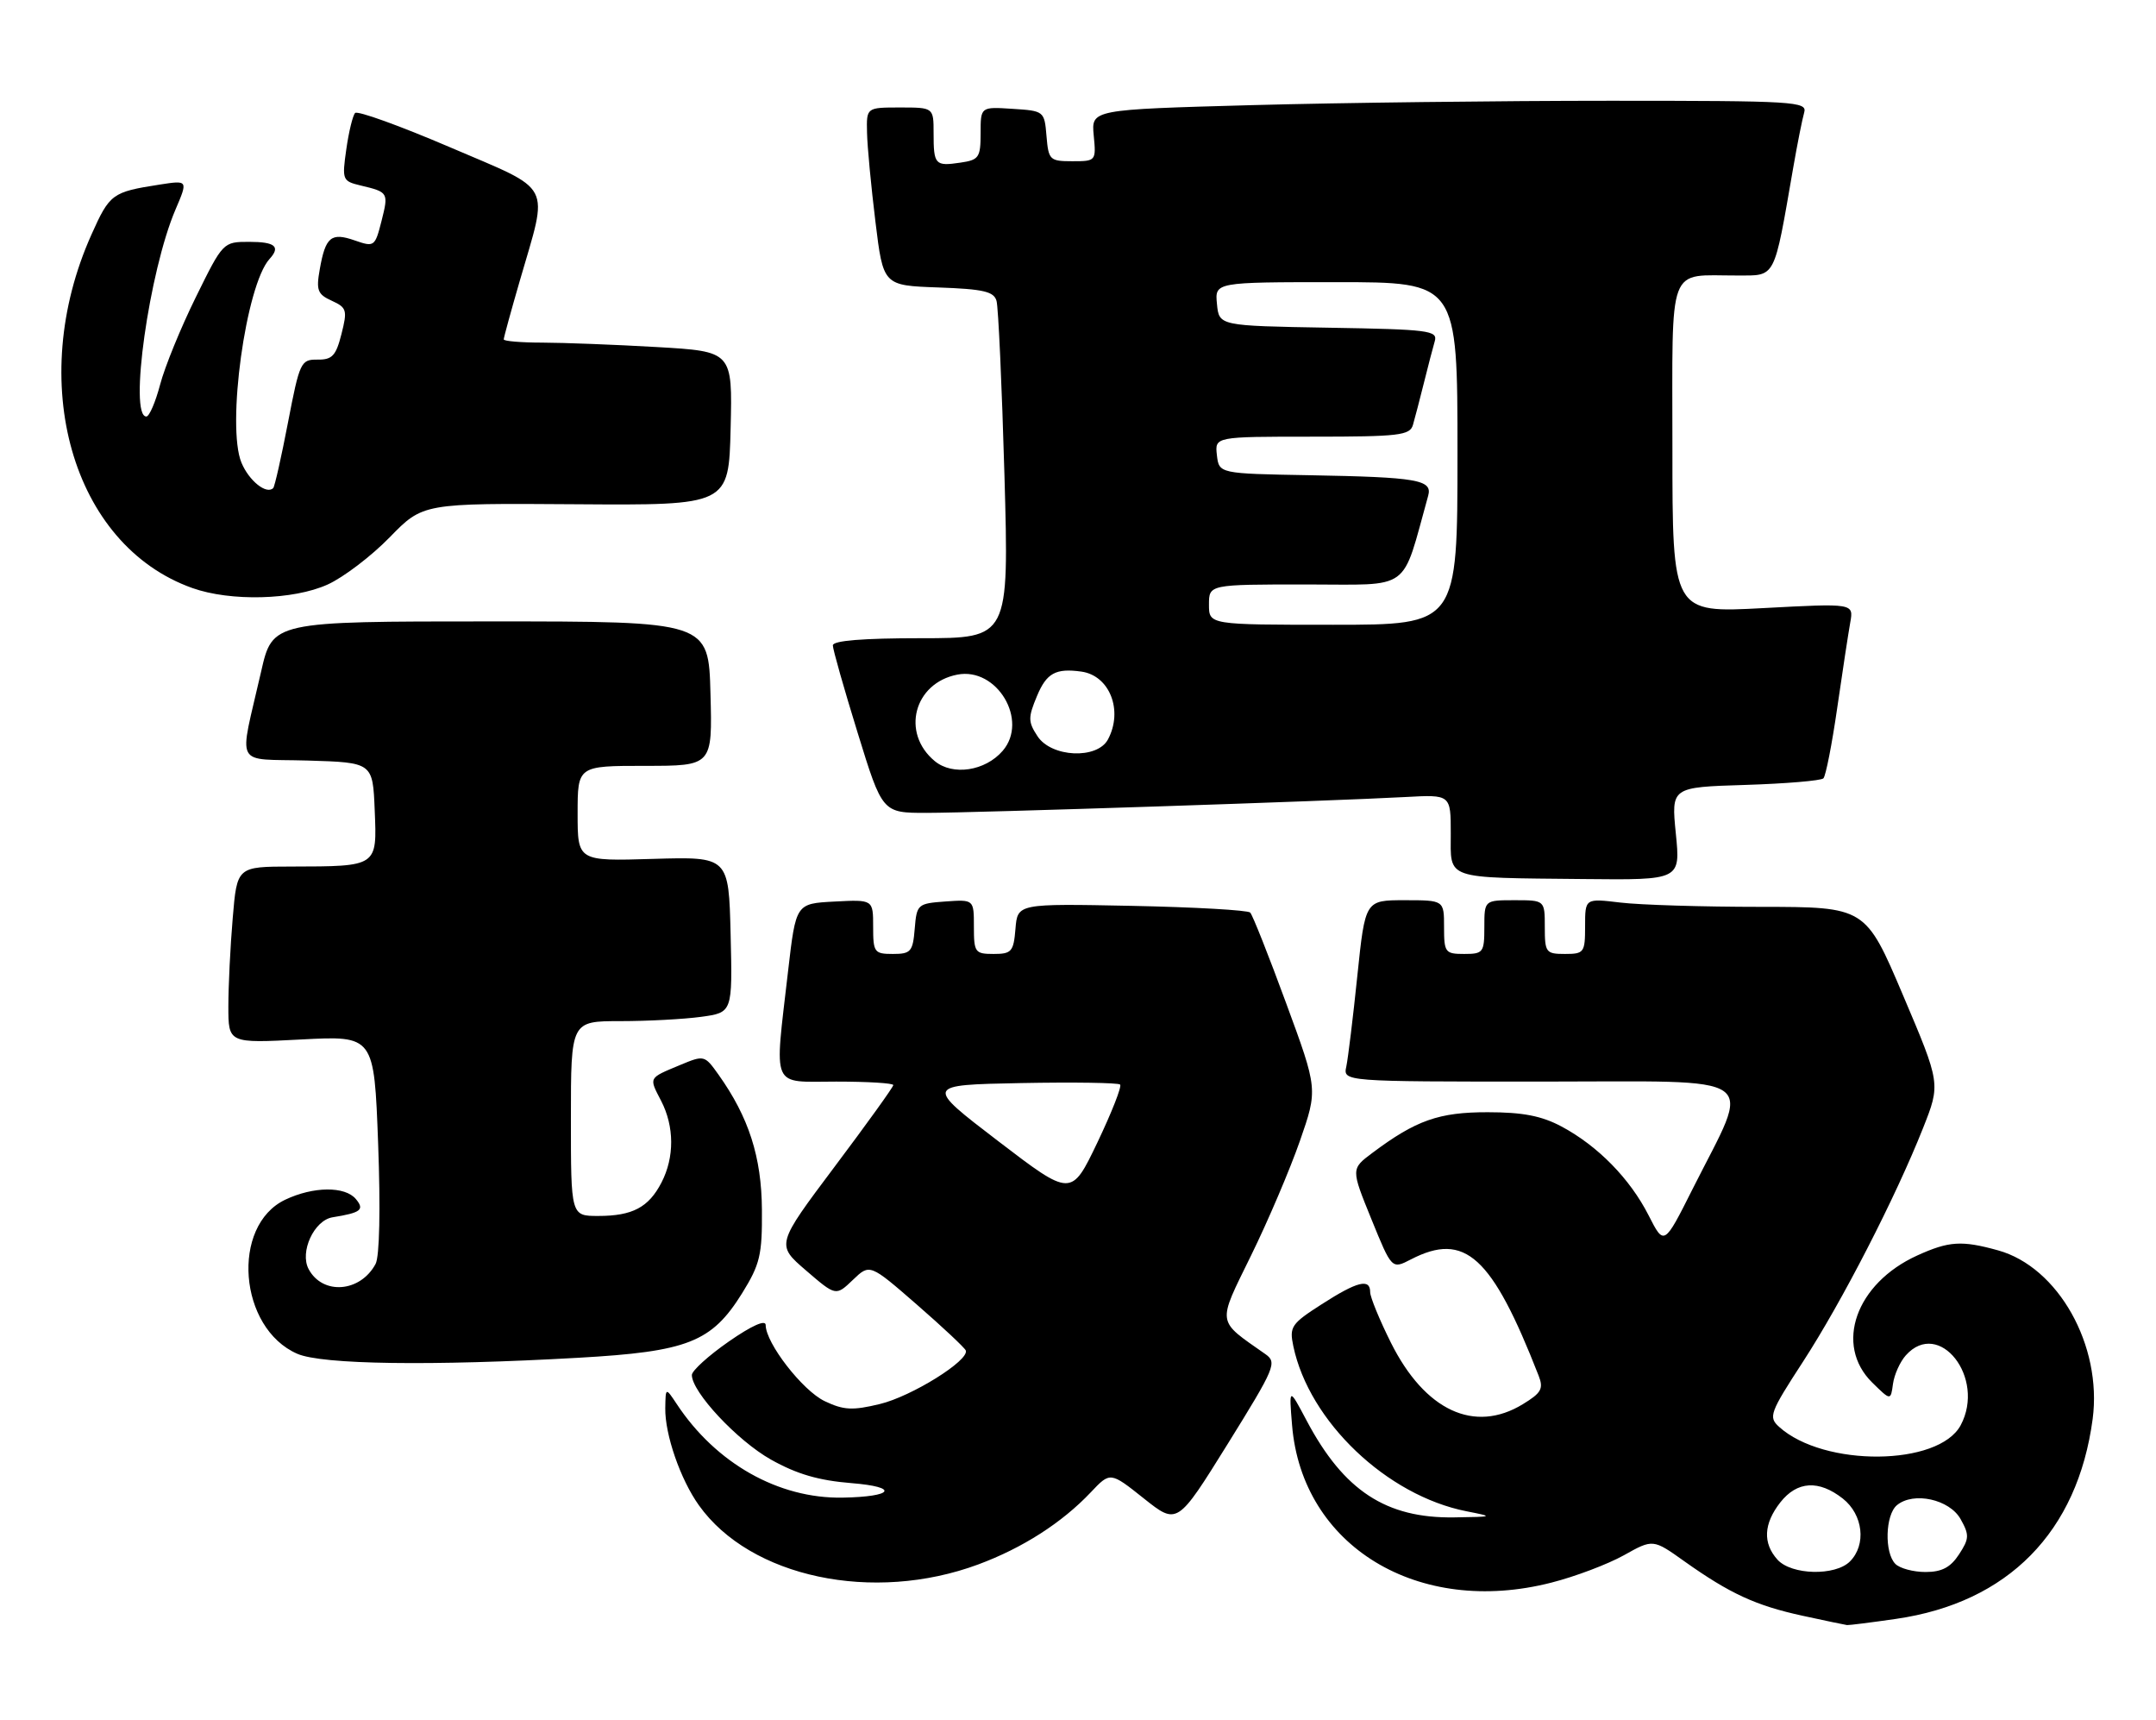 <?xml version="1.0" encoding="UTF-8" standalone="no"?>
<!DOCTYPE svg PUBLIC "-//W3C//DTD SVG 1.1//EN" "http://www.w3.org/Graphics/SVG/1.1/DTD/svg11.dtd" >
<svg xmlns="http://www.w3.org/2000/svg" xmlns:xlink="http://www.w3.org/1999/xlink" version="1.1" viewBox="0 0 321 256">
 <g >
 <path fill="currentColor"
d=" M 282.28 240.98 C 298.98 238.57 309.33 228.04 311.57 211.22 C 313.01 200.30 306.46 188.61 297.48 186.12 C 292.07 184.62 290.18 184.74 285.46 186.88 C 276.30 191.04 273.06 200.20 278.75 205.80 C 281.50 208.50 281.50 208.50 281.84 206.00 C 282.03 204.62 282.89 202.71 283.75 201.75 C 288.70 196.21 295.69 205.10 291.92 212.15 C 288.65 218.26 271.53 218.41 264.88 212.39 C 263.27 210.93 263.49 210.31 268.46 202.67 C 274.27 193.72 282.24 178.21 286.32 167.91 C 288.93 161.32 288.93 161.32 283.34 148.16 C 277.75 135.00 277.75 135.00 262.13 134.99 C 253.53 134.99 244.14 134.70 241.25 134.35 C 236.00 133.72 236.00 133.72 236.00 137.86 C 236.00 141.79 235.85 142.00 233.00 142.00 C 230.17 142.00 230.00 141.78 230.00 138.00 C 230.00 134.00 230.00 134.00 225.50 134.00 C 221.00 134.00 221.00 134.00 221.00 138.00 C 221.00 141.78 220.83 142.00 218.00 142.00 C 215.17 142.00 215.00 141.78 215.00 138.00 C 215.00 134.00 215.00 134.00 209.13 134.00 C 203.26 134.00 203.26 134.00 202.09 145.25 C 201.45 151.44 200.71 157.51 200.45 158.75 C 199.96 161.00 199.96 161.00 229.44 161.00 C 263.02 161.00 260.83 159.44 252.00 177.00 C 247.76 185.44 247.76 185.44 245.46 180.92 C 242.68 175.45 237.89 170.57 232.50 167.69 C 229.52 166.10 226.72 165.56 221.50 165.56 C 214.23 165.55 210.81 166.76 204.32 171.62 C 201.14 174.00 201.14 174.00 204.18 181.47 C 207.22 188.94 207.22 188.94 210.06 187.47 C 218.11 183.31 222.12 186.96 229.08 204.77 C 229.84 206.71 229.49 207.34 226.73 209.02 C 219.52 213.42 212.15 209.98 207.09 199.87 C 205.39 196.46 204.00 193.08 204.00 192.34 C 204.00 190.26 202.09 190.73 196.79 194.14 C 192.25 197.05 191.95 197.49 192.56 200.39 C 194.92 211.61 206.47 222.61 218.34 224.96 C 222.45 225.77 222.42 225.78 216.50 225.87 C 206.37 226.02 200.08 221.90 194.56 211.50 C 191.91 206.50 191.91 206.50 192.37 212.12 C 193.84 230.16 211.14 240.67 230.98 235.58 C 234.53 234.68 239.38 232.84 241.77 231.51 C 246.11 229.08 246.11 229.08 250.80 232.42 C 257.56 237.22 261.43 239.00 268.37 240.51 C 271.74 241.24 274.73 241.87 275.00 241.90 C 275.27 241.93 278.55 241.52 282.28 240.98 Z  M 145.66 232.87 C 152.24 230.43 158.11 226.67 162.40 222.14 C 165.30 219.07 165.30 219.07 170.29 223.04 C 175.28 227.01 175.28 227.01 182.78 214.95 C 189.87 203.53 190.17 202.81 188.39 201.56 C 181.07 196.42 181.19 197.26 186.26 186.90 C 188.80 181.73 192.07 174.05 193.54 169.83 C 196.21 162.15 196.21 162.15 191.49 149.33 C 188.90 142.27 186.49 136.20 186.14 135.84 C 185.79 135.48 177.85 135.03 168.50 134.84 C 151.50 134.50 151.50 134.50 151.19 138.25 C 150.91 141.66 150.61 142.00 147.94 142.00 C 145.17 142.00 145.00 141.77 145.00 137.94 C 145.00 133.89 145.00 133.89 140.75 134.19 C 136.62 134.49 136.49 134.61 136.19 138.25 C 135.91 141.66 135.61 142.00 132.94 142.00 C 130.17 142.00 130.00 141.76 130.00 137.95 C 130.00 133.90 130.00 133.90 124.25 134.20 C 118.50 134.50 118.50 134.50 117.34 144.50 C 115.28 162.41 114.67 161.00 124.50 161.00 C 129.18 161.00 133.00 161.23 133.00 161.52 C 133.00 161.81 129.07 167.27 124.27 173.66 C 115.55 185.28 115.55 185.28 120.00 189.11 C 124.45 192.94 124.45 192.94 126.98 190.52 C 129.50 188.10 129.50 188.10 136.50 194.19 C 140.35 197.54 143.63 200.62 143.79 201.02 C 144.37 202.48 135.72 207.87 130.98 209.00 C 126.93 209.98 125.60 209.91 122.79 208.57 C 119.50 207.01 114.00 199.92 114.00 197.24 C 114.00 196.39 111.94 197.31 108.51 199.69 C 105.49 201.79 103.02 204.03 103.01 204.67 C 102.99 207.19 109.77 214.45 114.79 217.27 C 118.64 219.43 121.90 220.38 126.77 220.77 C 133.95 221.35 133.06 222.80 125.43 222.93 C 115.91 223.09 106.59 217.83 100.76 209.00 C 99.10 206.50 99.10 206.50 99.05 209.62 C 98.99 213.52 101.30 220.21 104.05 224.06 C 111.70 234.81 130.00 238.68 145.66 232.87 Z  M 86.11 202.11 C 102.42 201.19 105.96 199.79 110.50 192.49 C 113.16 188.19 113.49 186.81 113.44 180.08 C 113.39 172.21 111.48 166.30 106.98 159.97 C 104.90 157.05 104.84 157.04 101.24 158.54 C 96.50 160.52 96.60 160.33 98.43 163.86 C 100.41 167.69 100.43 172.26 98.49 176.02 C 96.57 179.73 94.17 181.00 89.07 181.00 C 85.00 181.00 85.00 181.00 85.00 166.50 C 85.00 152.00 85.00 152.00 92.36 152.00 C 96.41 152.00 101.82 151.71 104.39 151.36 C 109.06 150.72 109.06 150.72 108.78 139.12 C 108.50 127.52 108.50 127.52 97.25 127.85 C 86.00 128.19 86.00 128.19 86.00 121.09 C 86.00 114.00 86.00 114.00 96.03 114.00 C 106.07 114.00 106.07 114.00 105.78 103.25 C 105.50 92.50 105.50 92.50 73.04 92.50 C 40.57 92.50 40.57 92.50 38.87 100.00 C 35.55 114.57 34.67 112.89 45.78 113.21 C 55.50 113.50 55.50 113.50 55.79 120.62 C 56.14 129.04 56.25 128.96 43.40 128.99 C 35.29 129.00 35.29 129.00 34.65 136.65 C 34.29 140.86 34.00 146.78 34.00 149.80 C 34.00 155.30 34.00 155.30 44.85 154.73 C 55.70 154.16 55.70 154.16 56.30 170.24 C 56.66 179.95 56.51 187.05 55.92 188.14 C 53.65 192.38 48.04 192.82 45.95 188.91 C 44.59 186.36 46.76 181.65 49.51 181.20 C 53.75 180.52 54.31 180.08 52.99 178.49 C 51.38 176.55 46.66 176.59 42.47 178.58 C 34.33 182.45 35.52 197.72 44.27 201.52 C 47.95 203.12 64.21 203.35 86.11 202.11 Z  M 249.51 124.09 C 248.82 117.18 248.82 117.18 259.83 116.84 C 265.88 116.65 271.13 116.21 271.48 115.86 C 271.83 115.51 272.76 110.78 273.54 105.36 C 274.32 99.94 275.20 94.22 275.48 92.65 C 275.99 89.80 275.99 89.80 262.50 90.52 C 249.00 91.24 249.00 91.24 249.00 66.74 C 249.00 38.76 248.14 41.04 258.67 41.01 C 264.46 41.00 264.07 41.75 266.98 25.00 C 267.60 21.42 268.34 17.71 268.62 16.75 C 269.10 15.11 267.26 15.00 239.73 15.00 C 223.56 15.00 199.56 15.29 186.40 15.65 C 162.48 16.31 162.48 16.31 162.84 20.15 C 163.21 23.96 163.17 24.00 159.67 24.00 C 156.29 24.00 156.11 23.82 155.81 20.25 C 155.50 16.54 155.45 16.50 150.75 16.20 C 146.00 15.89 146.00 15.89 146.00 19.83 C 146.00 23.45 145.75 23.81 142.99 24.21 C 139.22 24.77 139.00 24.52 139.00 19.83 C 139.00 16.00 139.00 16.00 134.00 16.00 C 129.00 16.00 129.00 16.00 129.09 19.75 C 129.13 21.81 129.70 27.77 130.34 33.00 C 131.50 42.50 131.50 42.50 139.70 42.79 C 146.42 43.03 147.98 43.39 148.37 44.79 C 148.64 45.73 149.17 57.41 149.55 70.75 C 150.23 95.00 150.23 95.00 137.12 95.00 C 128.46 95.00 124.00 95.36 124.00 96.07 C 124.00 96.66 125.66 102.51 127.69 109.07 C 131.37 121.00 131.37 121.00 137.94 121.00 C 145.12 121.00 198.43 119.24 209.25 118.64 C 216.00 118.27 216.00 118.27 216.00 124.07 C 216.00 131.02 214.85 130.63 235.85 130.85 C 250.20 131.00 250.20 131.00 249.51 124.09 Z  M 48.78 87.01 C 51.14 85.94 55.29 82.78 58.01 79.99 C 62.97 74.90 62.97 74.90 85.73 75.06 C 108.50 75.22 108.50 75.22 108.78 63.76 C 109.06 52.31 109.06 52.31 97.78 51.66 C 91.58 51.30 83.91 51.01 80.75 51.00 C 77.59 51.00 75.00 50.78 75.00 50.52 C 75.00 50.25 76.08 46.31 77.40 41.76 C 81.69 26.95 82.55 28.59 67.00 21.92 C 59.58 18.74 53.22 16.44 52.87 16.82 C 52.52 17.19 51.93 19.62 51.56 22.22 C 50.91 26.78 50.98 26.96 53.69 27.61 C 57.84 28.60 57.87 28.66 56.80 32.91 C 55.83 36.72 55.72 36.80 52.82 35.79 C 49.30 34.56 48.46 35.25 47.61 40.08 C 47.05 43.21 47.28 43.81 49.40 44.77 C 51.63 45.79 51.74 46.17 50.84 49.72 C 50.02 52.96 49.46 53.56 47.27 53.53 C 44.79 53.50 44.61 53.90 42.88 62.88 C 41.89 68.03 40.90 72.43 40.68 72.65 C 39.68 73.66 37.07 71.57 35.95 68.87 C 33.70 63.46 36.61 42.41 40.13 38.55 C 41.81 36.71 40.96 36.00 37.11 36.00 C 33.22 36.00 33.20 36.02 29.15 44.25 C 26.91 48.79 24.52 54.64 23.84 57.25 C 23.15 59.86 22.23 62.00 21.79 62.00 C 19.16 62.00 22.21 40.34 26.13 31.19 C 28.00 26.82 28.00 26.82 23.75 27.48 C 16.70 28.58 16.34 28.84 13.62 34.91 C 3.79 56.83 10.72 81.15 28.63 87.53 C 34.33 89.56 43.69 89.32 48.78 87.01 Z  M 264.65 232.17 C 262.43 229.71 262.57 226.82 265.07 223.63 C 267.57 220.46 270.79 220.26 274.37 223.07 C 277.40 225.46 277.91 229.95 275.43 232.43 C 273.24 234.62 266.73 234.46 264.65 232.17 Z  M 282.20 232.80 C 280.54 231.14 280.69 225.50 282.43 224.05 C 284.91 222.00 290.26 223.18 291.91 226.13 C 293.23 228.49 293.20 229.04 291.67 231.38 C 290.40 233.32 289.11 234.00 286.68 234.00 C 284.87 234.00 282.86 233.46 282.20 232.80 Z  M 148.59 169.84 C 137.69 161.50 137.69 161.50 151.98 161.22 C 159.84 161.07 166.50 161.17 166.77 161.44 C 167.05 161.71 165.52 165.59 163.39 170.06 C 159.50 178.18 159.50 178.18 148.59 169.84 Z  M 139.17 113.29 C 134.12 109.11 136.07 101.67 142.54 100.42 C 148.44 99.28 153.18 107.24 149.29 111.76 C 146.69 114.78 141.84 115.51 139.17 113.29 Z  M 154.47 109.59 C 153.06 107.44 153.05 106.82 154.40 103.59 C 155.82 100.19 157.18 99.44 161.00 99.97 C 165.22 100.56 167.26 105.77 164.96 110.07 C 163.36 113.06 156.54 112.75 154.47 109.59 Z  M 180.00 90.00 C 180.00 87.00 180.00 87.00 194.47 87.00 C 210.37 87.00 208.59 88.30 212.64 73.78 C 213.29 71.42 211.03 71.03 195.00 70.74 C 181.50 70.50 181.50 70.50 181.18 67.75 C 180.87 65.00 180.87 65.00 195.37 65.00 C 208.31 65.00 209.92 64.81 210.37 63.25 C 210.65 62.29 211.38 59.48 212.00 57.00 C 212.62 54.52 213.34 51.72 213.62 50.78 C 214.08 49.20 212.71 49.03 197.81 48.78 C 181.50 48.50 181.50 48.50 181.19 45.25 C 180.87 42.00 180.87 42.00 198.94 42.00 C 217.00 42.00 217.00 42.00 217.00 67.50 C 217.00 93.00 217.00 93.00 198.50 93.00 C 180.00 93.00 180.00 93.00 180.00 90.00 Z "/>
</g>
</svg>